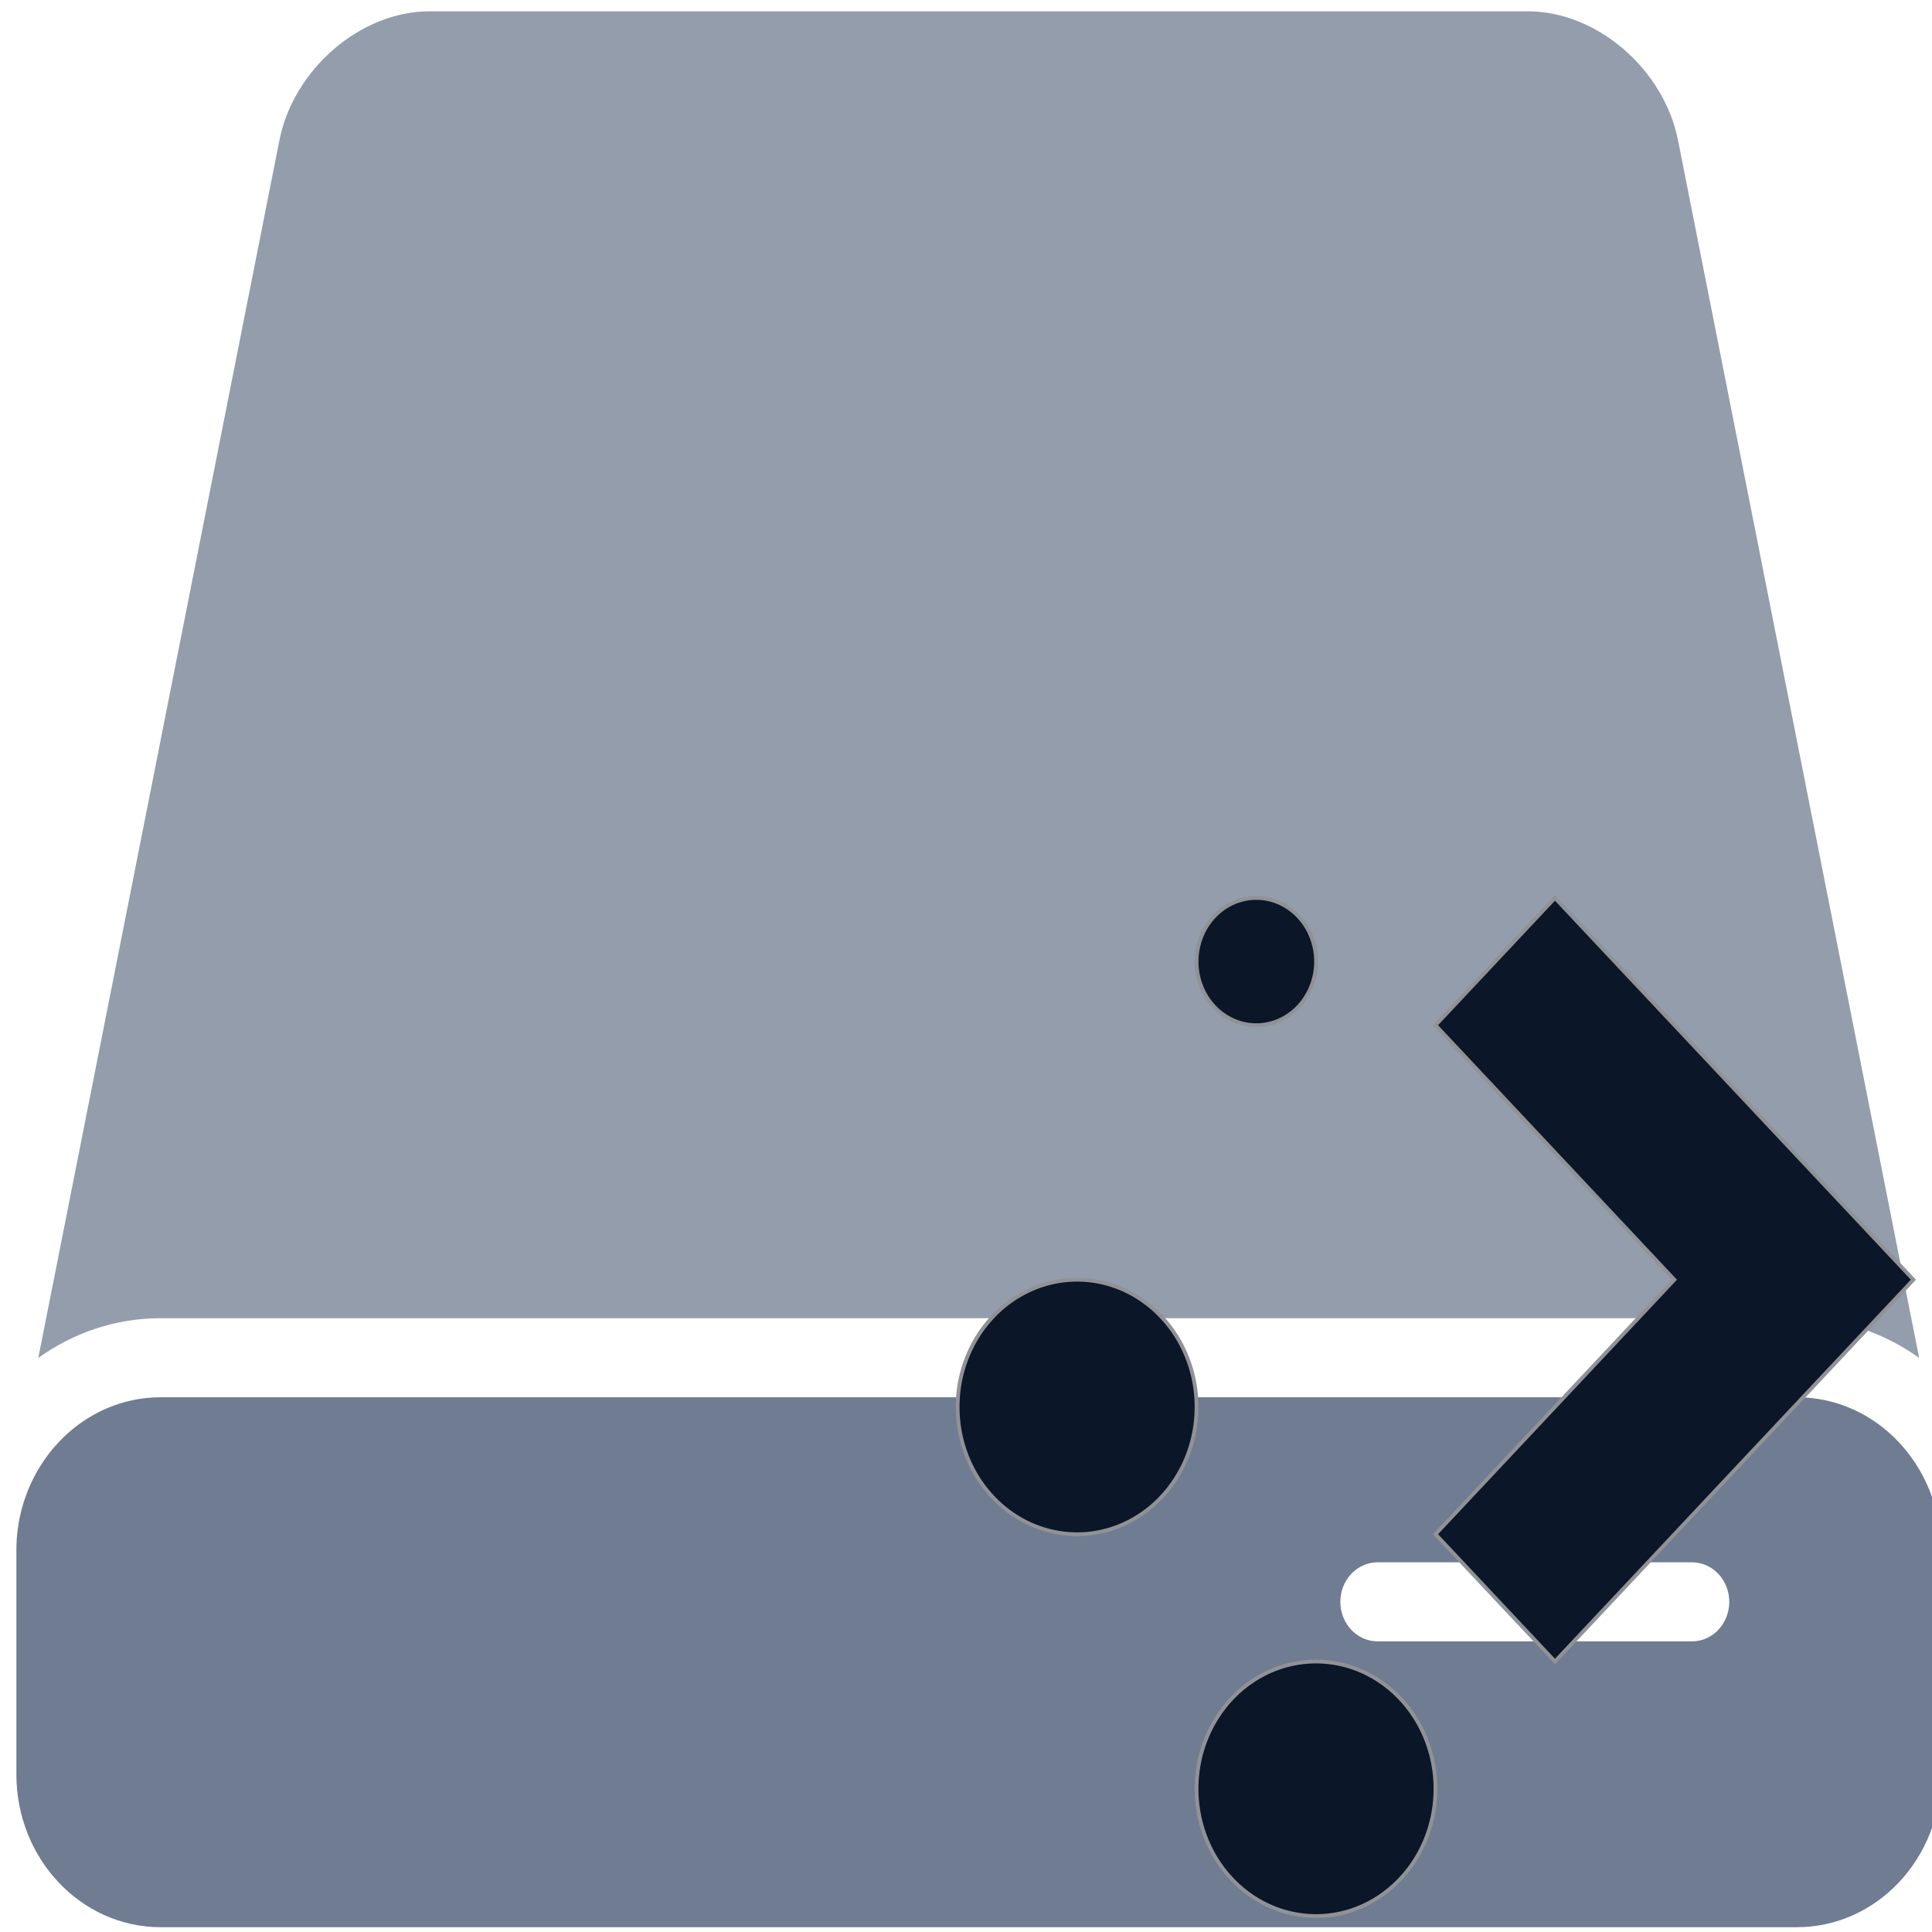 <?xml version="1.0" encoding="UTF-8" standalone="no"?>
<svg
   xmlns:dc="http://purl.org/dc/elements/1.1/"
   xmlns:cc="http://creativecommons.org/ns#"
   xmlns:rdf="http://www.w3.org/1999/02/22-rdf-syntax-ns#"
   xmlns:svg="http://www.w3.org/2000/svg"
   xmlns="http://www.w3.org/2000/svg"
   xmlns:sodipodi="http://sodipodi.sourceforge.net/DTD/sodipodi-0.dtd"
   xmlns:inkscape="http://www.inkscape.org/namespaces/inkscape"
   viewBox="0 0 48 48"
   id="svg2"
   version="1.1"
   inkscape:version="0.91 r13725"
   sodipodi:docname="org.kde.plasma.systemmonitor.diskactivity.svg">
  <sodipodi:namedview
     pagecolor="#ffffff"
     bordercolor="#666666"
     borderopacity="1"
     objecttolerance="10"
     gridtolerance="10"
     guidetolerance="10"
     inkscape:pageopacity="0"
     inkscape:pageshadow="2"
     inkscape:window-width="1280"
     inkscape:window-height="694"
     id="namedview58"
     showgrid="false"
     inkscape:zoom="4.9166667"
     inkscape:cx="-23.790628"
     inkscape:cy="24"
     inkscape:window-x="0"
     inkscape:window-y="0"
     inkscape:window-maximized="1"
     inkscape:current-layer="svg2" />
  <defs
     id="defs4">
    <clipPath
       id="clipPath6">
      <path
         d="m108.81 58c-1.56 0-2.81 1.254-2.81 2.812v24.375c0 1.559 1.25 2.813 2.81 2.813h24.375c1.57 0 2.82-1.254 2.82-2.812v-24.375c0-1.559-1.25-2.813-2.81-2.813h-24.375zm7.188 4.5h10v8.75h5l-10 13.75-10-13.75h5v-8.75"
         id="path8" />
    </clipPath>
    <linearGradient
       gradientTransform="matrix(0.842,0,0,1.667,-355.031,-862.478)"
       gradientUnits="userSpaceOnUse"
       y2="543.09"
       x2="0"
       y1="544.15"
       id="2">
      <stop
         stop-color="#197cf1"
         id="stop11" />
      <stop
         offset="1"
         stop-color="#20bcfa"
         id="stop13" />
    </linearGradient>
    <linearGradient
       gradientUnits="userSpaceOnUse"
       y2="518.41"
       x2="449.55"
       y1="540.75"
       x1="449.43"
       id="1"
       gradientTransform="matrix(1.667,0,0,1.667,-725.826,-862.568)">
      <stop
         stop-color="#bbbec4"
         id="stop16" />
      <stop
         offset="1"
         stop-color="#dddfe2"
         id="stop18" />
    </linearGradient>
    <linearGradient
       gradientTransform="matrix(0.414,0,0,0.407,-3.503,-0.591)"
       x2="122.72"
       x1="10.09"
       gradientUnits="userSpaceOnUse"
       id="0">
      <stop
         stop-color="#1a1a1a"
         id="stop21" />
      <stop
         offset=".111"
         stop-color="#2c2c2e"
         id="stop23" />
      <stop
         offset=".29"
         stop-color="#2b2b2d"
         id="stop25" />
      <stop
         offset=".512"
         stop-color="#2a2b2d"
         id="stop27" />
      <stop
         offset=".752"
         stop-color="#2b2b2d"
         id="stop29" />
      <stop
         offset=".897"
         stop-color="#323232"
         id="stop31" />
      <stop
         offset="1"
         stop-color="#171717"
         id="stop33" />
    </linearGradient>
    <linearGradient
       gradientUnits="userSpaceOnUse"
       y2="544.83"
       x2="0"
       y1="546.95"
       id="3"
       gradientTransform="matrix(1.667,0,0,1.667,-736.96,-866.09)">
      <stop
         stop-color="#040404"
         id="stop36" />
      <stop
         offset="1"
         stop-color="#121212"
         stop-opacity=".908"
         id="stop38" />
    </linearGradient>
  </defs>
  <g
     id="g4178"
     transform="matrix(0.101,0,0,0.107,0.407,-1.249)">
    <path
       style="fill:#939dac"
       inkscape:connector-curvature="0"
       id="path7"
       d="m 437.959,317.752 c 11.139,0 21.5,3.404 30.099,9.217 L 408.742,44.25 C 405.272,27.708 388.761,14.305 371.857,14.305 l -270.271,0 C 84.689,14.305 68.17,27.714 64.701,44.25 L 5.392,326.969 c 8.599,-5.82 18.959,-9.217 30.098,-9.217 l 402.469,0 0,0 z" />
    <path
       style="fill:#6f7c91"
       inkscape:connector-curvature="0"
       id="path9"
       d="m 35.496,459.157 402.47,0 c 19.602,0 35.496,-15.895 35.496,-35.496 l 0,-52.057 c 0,-6.971 -2.038,-13.447 -5.509,-18.93 -6.291,-9.945 -17.356,-16.561 -29.987,-16.561 l -402.47,0 c -12.631,0 -23.696,6.621 -29.988,16.561 C 2.038,358.157 0,364.639 0,371.604 l 0,52.057 c 0,19.607 15.894,35.496 35.496,35.496 z m 376.674,-66.367 -77.314,0 c -5.073,0 -9.18,-4.105 -9.18,-9.18 0,-5.072 4.106,-9.18 9.18,-9.18 l 77.314,0 c 5.073,0 9.18,4.107 9.18,9.18 0,5.074 -4.113,9.18 -9.18,9.18 z" />
  </g>
  <path
     style="fill:#0b1728;stroke:#909296;stroke-width:0.094"
     inkscape:connector-curvature="0"
     id="path46"
     d="m 31.213,22.309 a 1.484,1.581 0 0 0 -1.484,1.581 1.484,1.581 0 0 0 1.484,1.581 1.484,1.581 0 0 0 1.484,-1.581 1.484,1.581 0 0 0 -1.484,-1.581 z m 7.42,0 -2.969,3.162 5.936,6.323 -5.936,6.323 2.969,3.162 8.905,-9.485 -8.905,-9.485 z M 26.76,31.794 a 2.968,3.162 0 0 0 -2.968,3.162 2.968,3.162 0 0 0 2.968,3.162 2.968,3.162 0 0 0 2.968,-3.162 2.968,3.162 0 0 0 -2.968,-3.162 z m 5.936,9.486 a 2.968,3.162 0 0 0 -2.968,3.162 2.968,3.162 0 0 0 2.968,3.162 2.968,3.162 0 0 0 2.968,-3.162 2.968,3.162 0 0 0 -2.968,-3.162 z" />
</svg>
